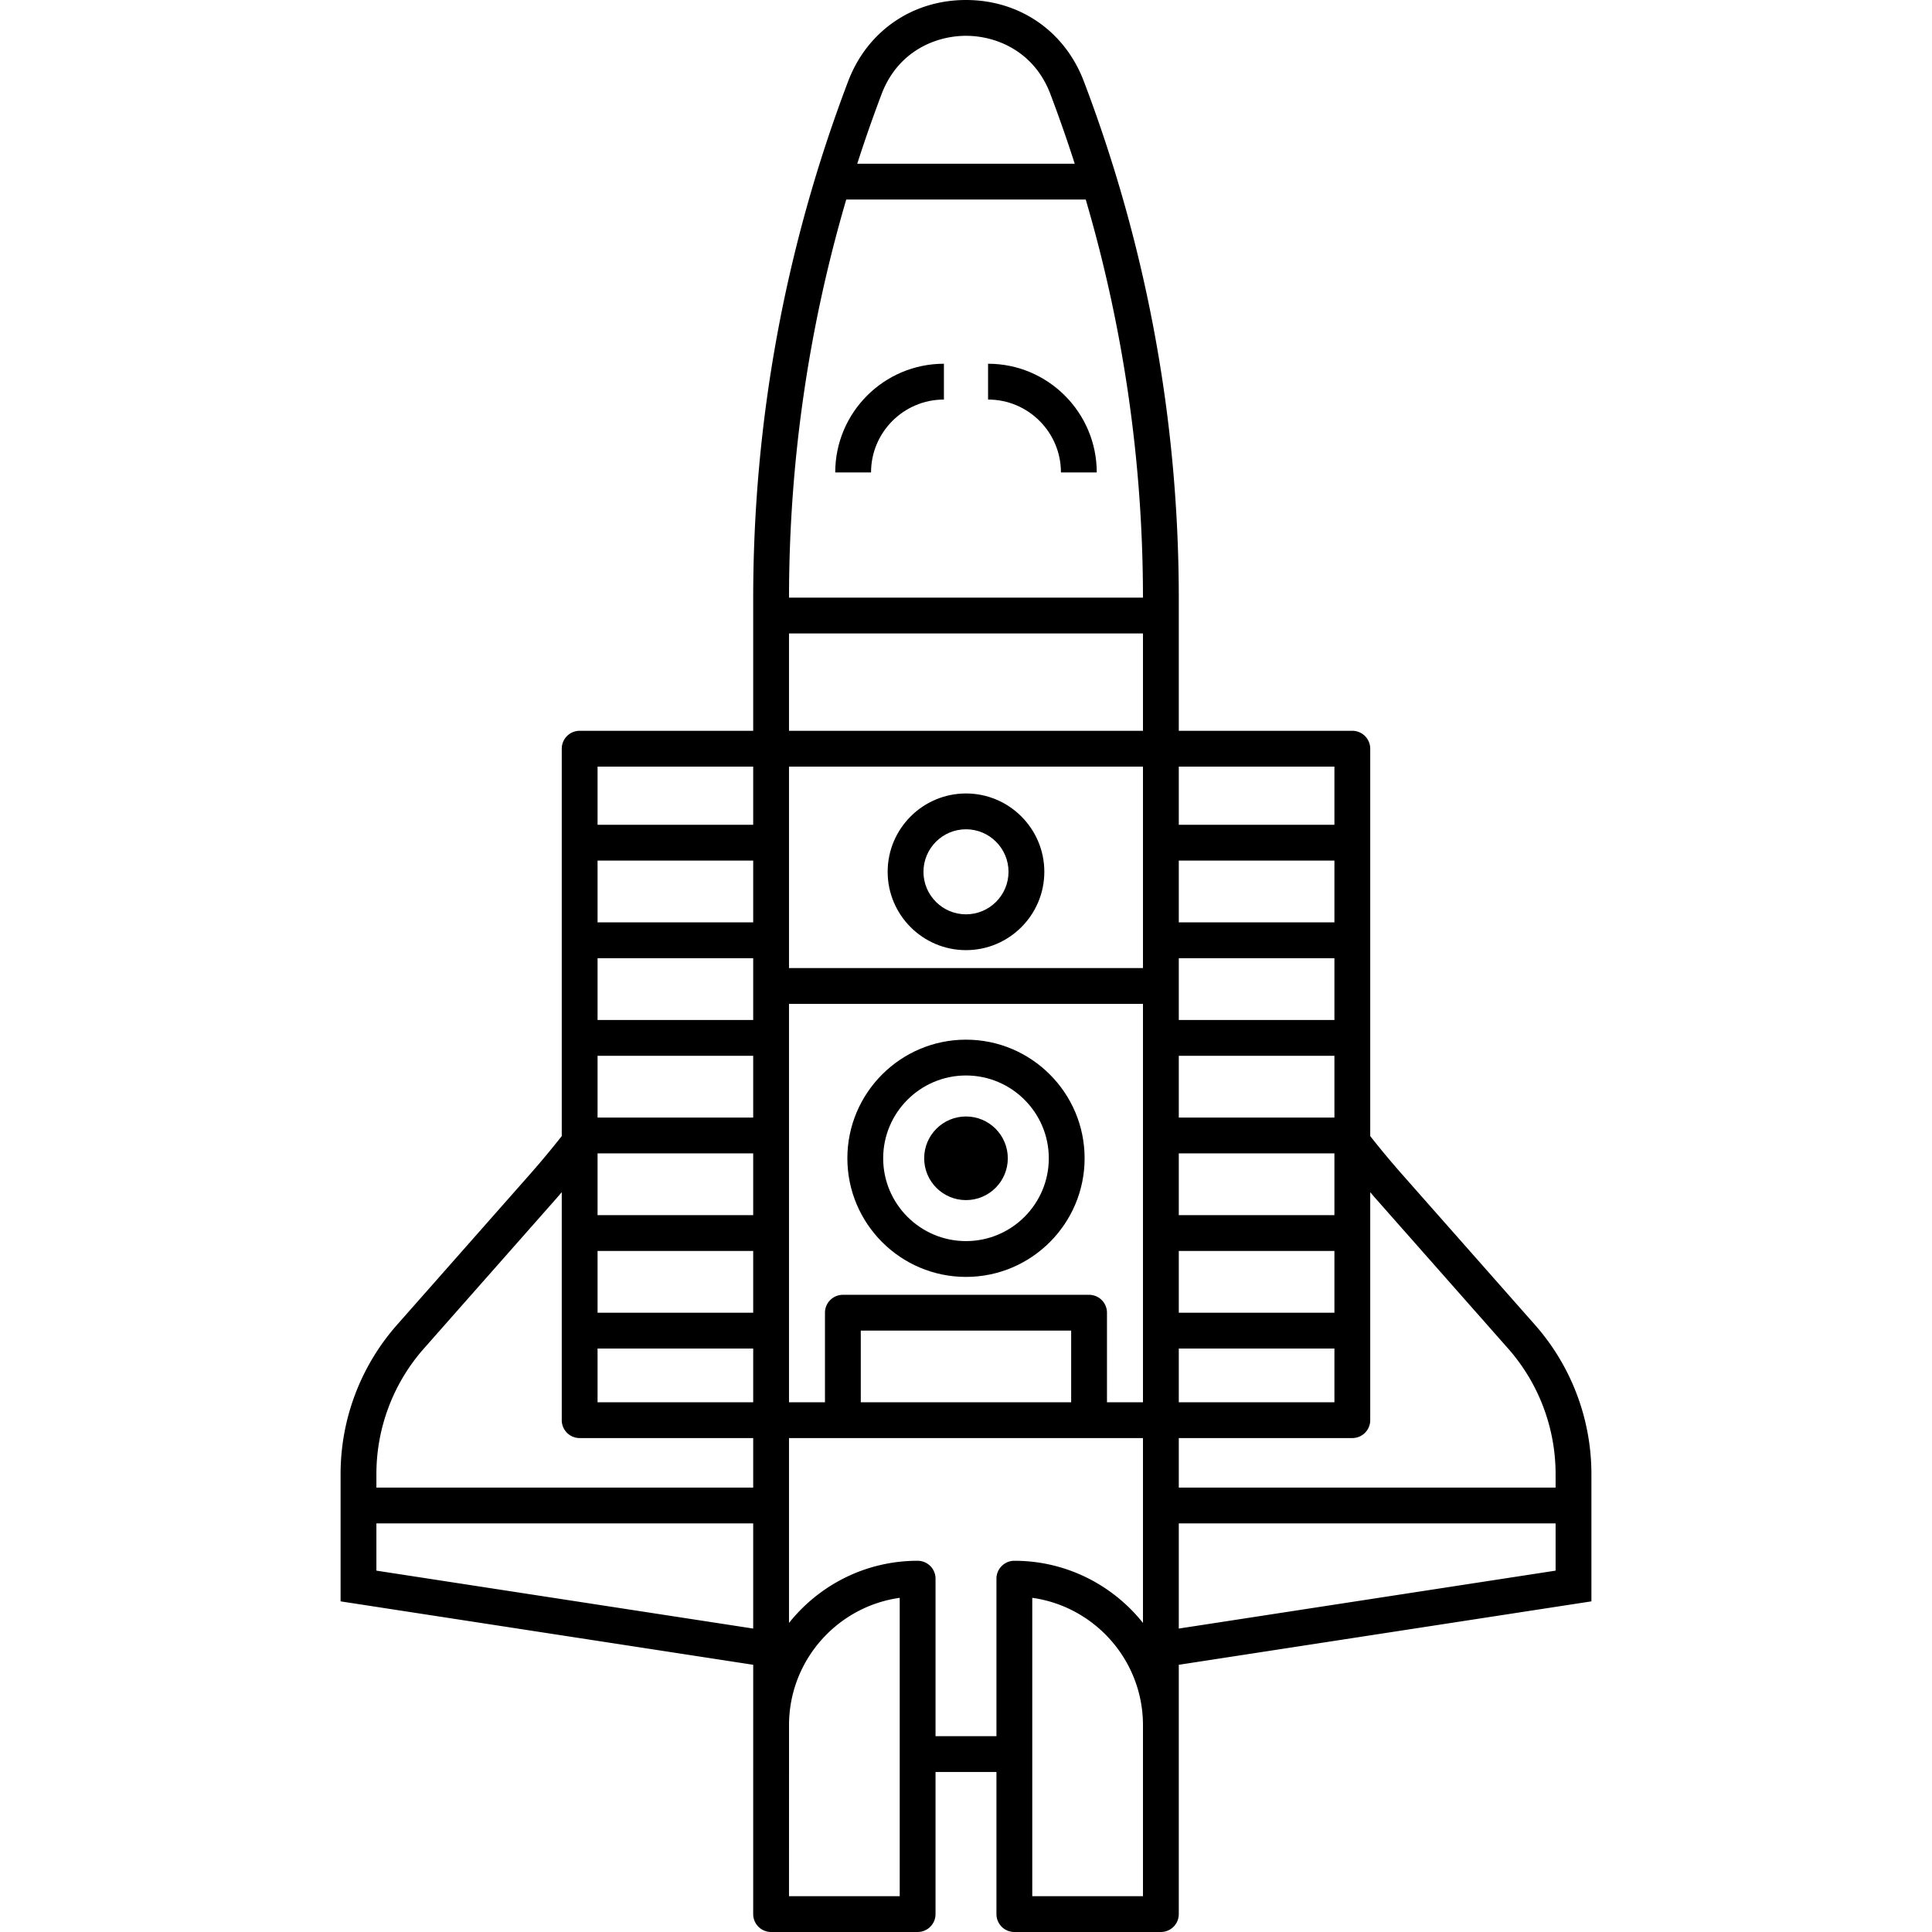 <svg xmlns="http://www.w3.org/2000/svg" viewBox="0 0 431.604 431.604"><path d="M355.517 357.74v-28.411a50.403 50.403 0 0 0-12.631-33.388l-29.789-33.739a201.584 201.584 0 0 1-6.991-8.401v-86.542a4 4 0 0 0-4-4h-38.768v-29.557c0-39.628-7.137-78.502-21.213-115.545C237.868 6.957 227.781 0 215.8 0s-22.068 6.957-26.324 18.157c-14.076 37.044-21.213 75.919-21.213 115.545v29.557h-38.768a4 4 0 0 0-4 4v86.537a200.555 200.555 0 0 1-6.997 8.406L88.72 295.938a50.357 50.357 0 0 0-12.634 33.391v28.411l92.18 14.17-.005 55.693a4 4 0 0 0 4 4h32.734a4 4 0 0 0 4-4v-31.747h13.608v31.747a4 4 0 0 0 4 4h32.734a4 4 0 0 0 4-4l-.001-55.693 92.181-14.17zm-116.22-44.481h-47v-16h47v16zm4-24h-55a4 4 0 0 0-4 4v20h-8.035v-89h79.076v89h-8.041v-20a4 4 0 0 0-4-4zm-75.035 4h-34.768v-13.8h34.768v13.8zm0-21.8h-34.768v-13.8h34.768v13.8zm0-65.4h-34.768v-13.8h34.768v13.8zm0 8v13.801h-34.768v-13.801h34.768zm0 21.8v13.8h-34.768v-13.8h34.768zm-34.768 65.4h34.768v12h-34.768v-12zm121.841-167.755h-79.071c.019-30.263 4.323-60.073 12.786-88.93h53.5a315.992 315.992 0 0 1 12.785 88.93zm8.003 58.755h34.768v13.8h-34.768v-13.8zm0 109h34.768v12h-34.768v-12zm0-87.2h34.768v13.801h-34.768v-13.801zm0 21.8h34.768v13.8h-34.768v-13.8zm0 21.8h34.768v13.8h-34.768v-13.8zm0 21.8h34.768v13.8h-34.768v-13.8zm-87.076-108.2h79.076v45h-79.076v-45zm79.076-29.755v21.755h-79.076v-21.755h79.076zm8 222.313v-23.49h84.179v10.55l-84.179 12.94zm43.76-96.321l29.791 33.74a42.407 42.407 0 0 1 10.628 28.093v2.998h-84.179v-11.068h38.768a4 4 0 0 0 4-4v-50.924c.333.384.657.781.992 1.161zm-8.992-96.237v13h-34.768v-13h34.768zM196.954 20.999C200.596 11.414 209.077 8 215.8 8c6.723 0 15.204 3.414 18.846 12.999a320.006 320.006 0 0 1 5.447 15.575h-48.585a319.3 319.3 0 0 1 5.446-15.575zm-28.692 150.26v13h-34.768v-13h34.768zM94.716 301.235l29.781-33.74c.338-.383.662-.781.998-1.167v50.931a4 4 0 0 0 4 4h38.768v11.068H84.087v-2.998a42.37 42.37 0 0 1 10.629-28.094zm-10.629 39.092h84.175v23.489l-84.175-12.939v-10.55zm116.909 83.277h-24.734l.005-38.408c.104-14.392 10.839-26.303 24.729-28.245v66.653zm21.608-70.931v35.184h-13.608v-35.184a4 4 0 0 0-4-4c-11.625 0-21.998 5.434-28.734 13.888v-41.302h79.076v41.302c-6.736-8.454-17.109-13.888-28.734-13.888a4 4 0 0 0-4 4zm8 70.931V356.95c13.944 1.95 24.712 13.946 24.733 28.414l.001 38.239h-24.734z"/><path d="M186.588 105.537h8c0-8.977 7.303-16.279 16.28-16.279v-8c-13.388 0-24.28 10.891-24.28 24.279zm50.423 0h8c0-13.388-10.892-24.279-24.28-24.279v8c8.977 0 16.28 7.303 16.28 16.279zM215.8 177.259c-9.649 0-17.5 7.851-17.5 17.5s7.851 17.5 17.5 17.5 17.5-7.851 17.5-17.5-7.851-17.5-17.5-17.5zm0 27c-5.238 0-9.5-4.262-9.5-9.5s4.262-9.5 9.5-9.5 9.5 4.262 9.5 9.5-4.262 9.5-9.5 9.5zm0 28c-14.612 0-26.5 11.888-26.5 26.5s11.888 26.5 26.5 26.5 26.5-11.888 26.5-26.5-11.888-26.5-26.5-26.5zm0 45c-10.201 0-18.5-8.299-18.5-18.5s8.299-18.5 18.5-18.5 18.5 8.299 18.5 18.5-8.299 18.5-18.5 18.5z"/><circle cx="215.8" cy="258.759" r="9.342"/></svg>